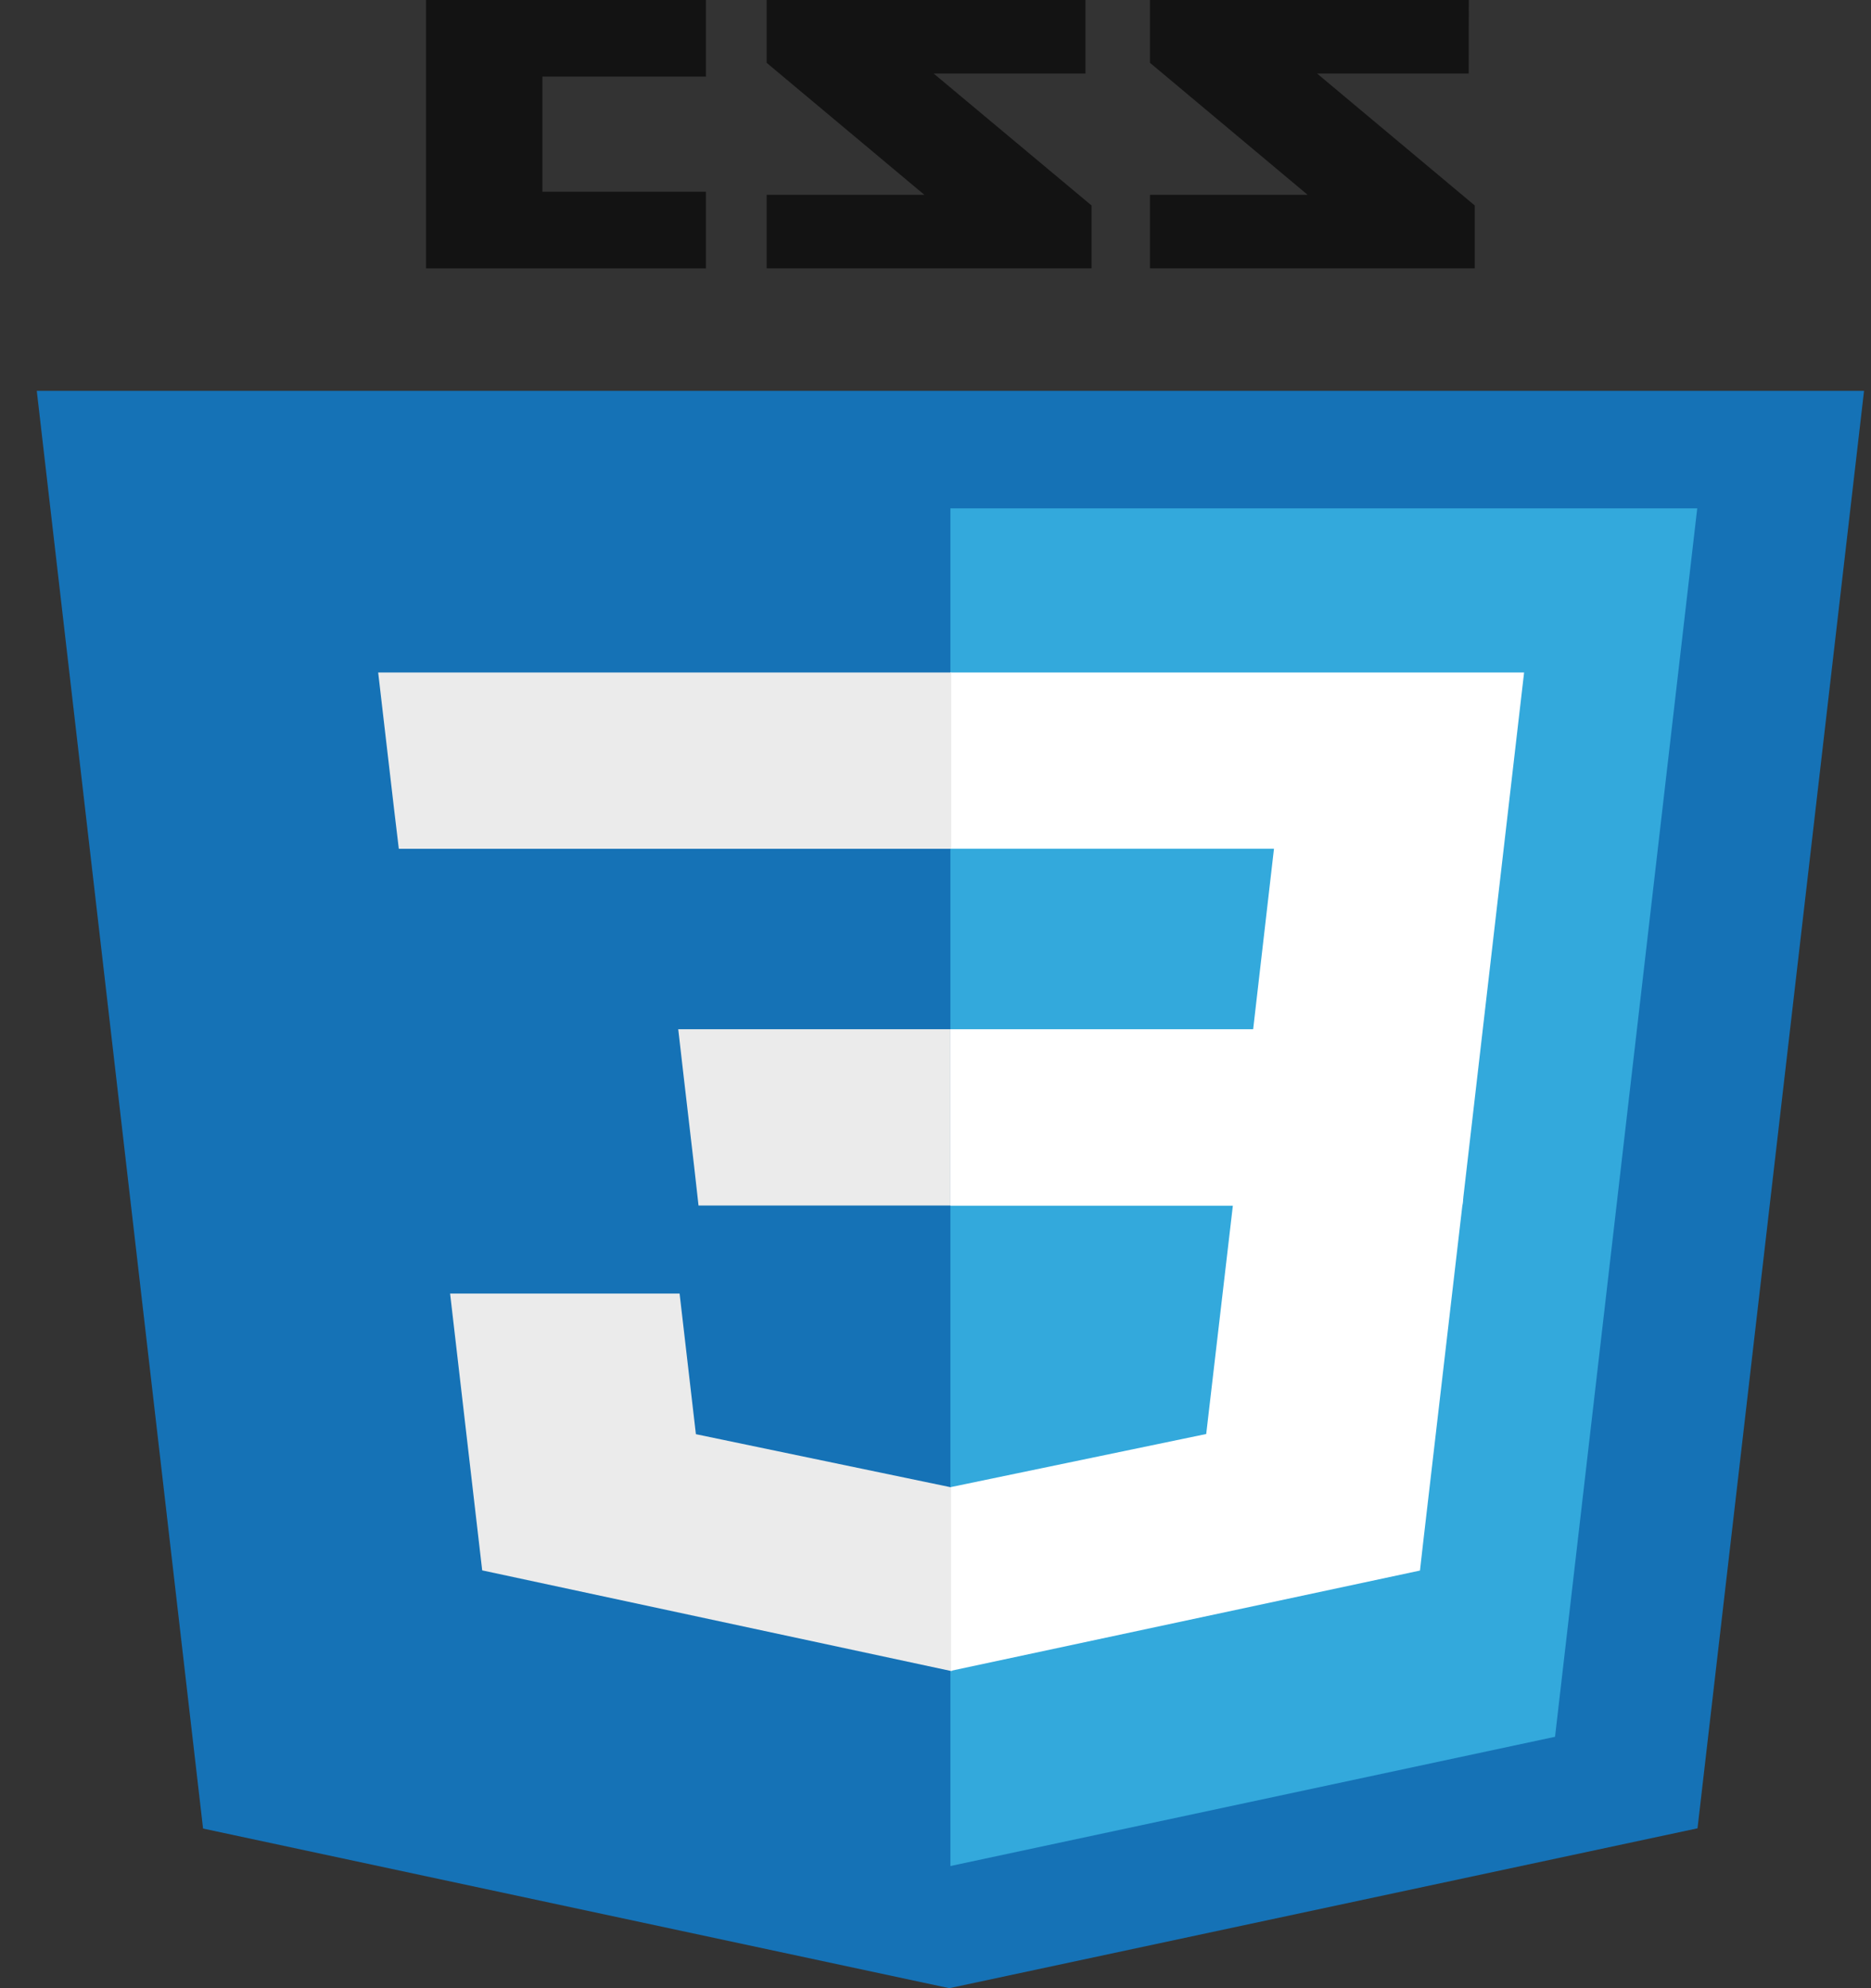 <svg width="32" height="34" viewBox="0 0 32 34" fill="none" xmlns="http://www.w3.org/2000/svg">
<rect x="0" y="0" width="32" height="34" fill="#333333" stroke="none"/>
<g clip-path="url(#clip0)">
<path d="M25.119 1.258H22.527L25.223 3.514V4.588H19.668V3.331H22.364L19.668 1.074V0H25.121L25.119 1.258ZM18.565 1.258H15.969L18.669 3.514V4.588H13.112V3.331H15.809L13.112 1.074V0H18.565V1.258ZM12.074 1.31H9.277V3.279H12.074V4.589H7.287V0H12.074V1.31Z" fill="#131313"/>
<path d="M3.473 31.27L0.629 6.684H31.881L29.033 31.266L16.236 34L3.473 31.27Z" fill="#1572B6"/>
<path d="M16.255 31.911L26.596 29.701L29.028 8.694H16.255V31.911Z" fill="#33A9DC"/>
<path d="M16.255 17.601H21.433L21.789 14.514H16.255V11.5H26.067L25.973 12.309L25.011 20.619H16.255V17.601Z" fill="white"/>
<path d="M16.276 25.433H16.259L11.902 24.526L11.623 22.121H7.698L8.247 26.855L16.262 28.575H16.285V25.433H16.276Z" fill="#EBEBEB"/>
<path d="M21.101 20.487L20.63 24.523L16.266 25.43V28.572L24.286 26.858L24.344 26.348L25.026 20.486H21.101V20.487Z" fill="white"/>
<path d="M16.269 11.5V14.515H6.821L6.74 13.838L6.562 12.309L6.468 11.5H16.269ZM16.255 17.601V20.616H11.947L11.871 19.939L11.693 18.41L11.6 17.601H16.253H16.255Z" fill="#EBEBEB"/>
</g>
<defs>
<clipPath id="clip0">
<rect width="31.253" height="34" fill="white" transform="translate(0.629)"/>
</clipPath>
</defs>
</svg>
